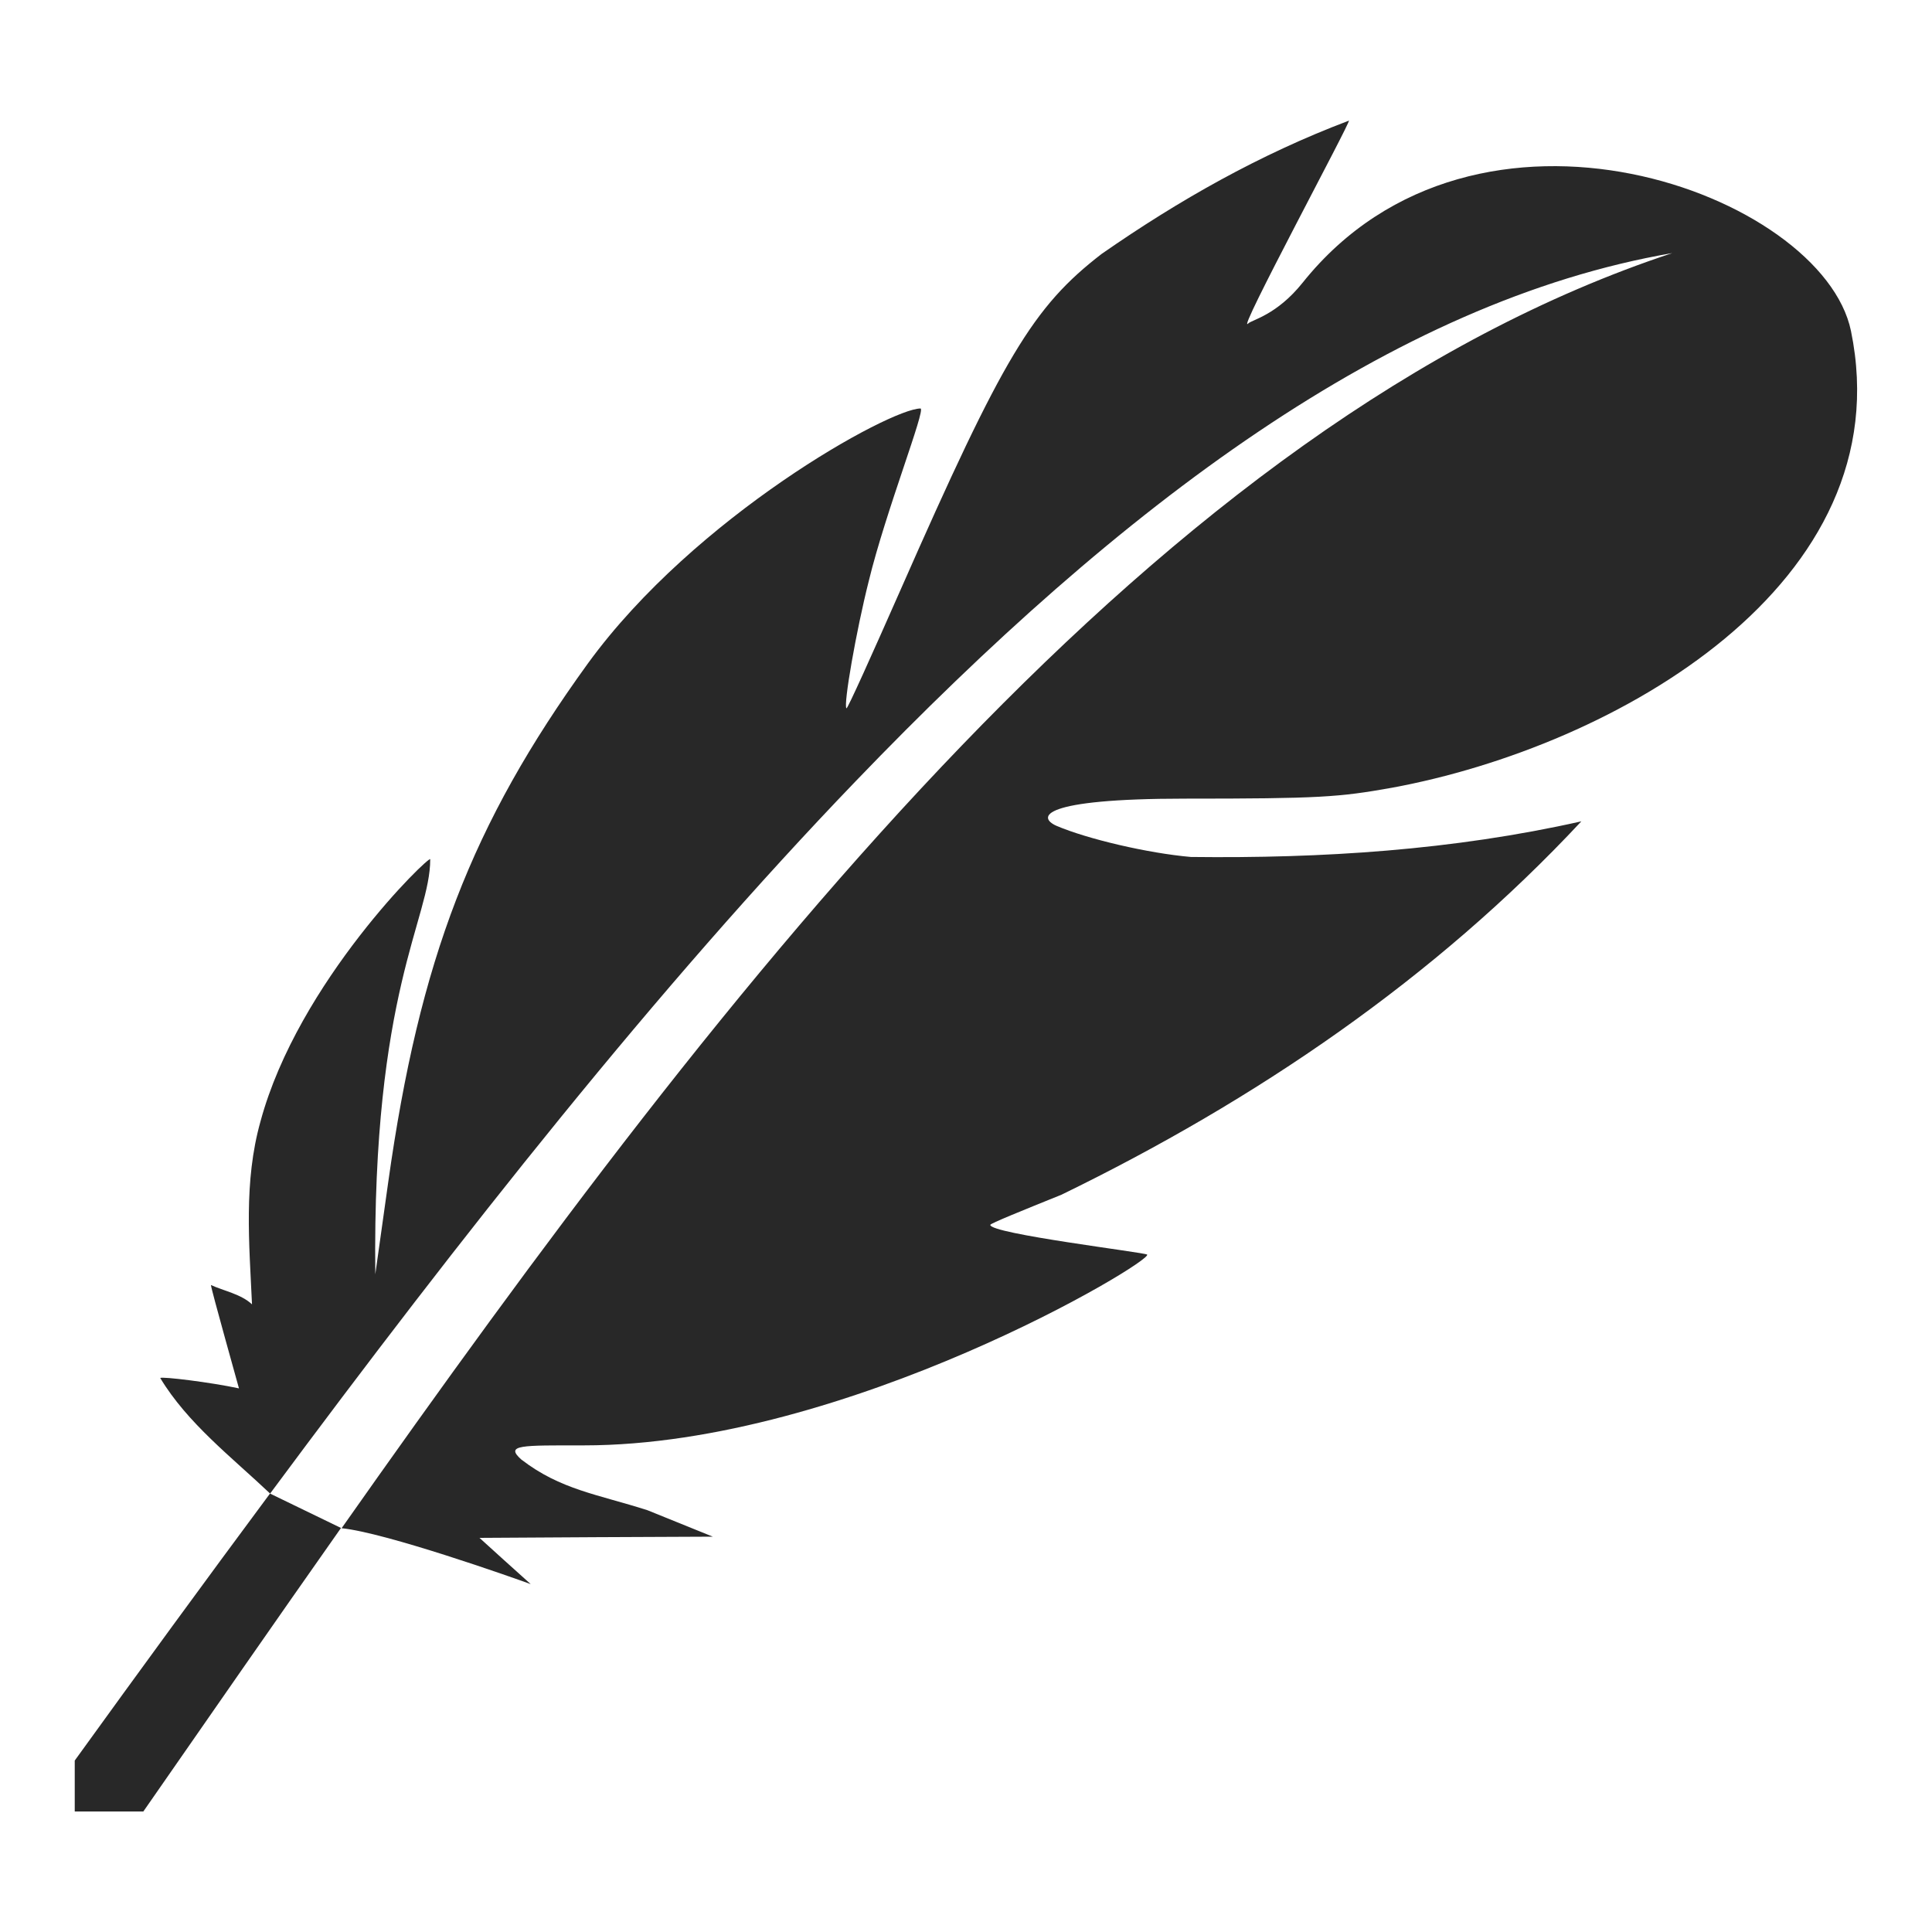 <svg width="16" height="16" version="1.1" xmlns="http://www.w3.org/2000/svg">
  <defs>
    <style id="current-color-scheme" type="text/css">.ColorScheme-Text { color:#282828; } .ColorScheme-Highlight { color:#458588; }</style>
  </defs>
  <path class="ColorScheme-Text" d="m11.17 0.999-0.004 0.002c-0.734 0.278-1.402 0.656-2.043 1.102-0.568 0.438-0.816 0.853-1.662 2.775-0.243 0.551-0.443 0.996-0.451 0.988-0.027-0.027 0.081-0.644 0.185-1.055 0.139-0.573 0.476-1.428 0.428-1.428-0.252 0-1.867 0.891-2.754 2.111-0.962 1.329-1.395 2.453-1.654 4.297l-0.107 0.762c-0.026-2.352 0.455-2.941 0.455-3.437 0-0.04-1.093 1.012-1.406 2.172-0.14 0.499-0.093 1.008-0.07 1.514-0.092-0.086-0.237-0.112-0.34-0.16 0 0.031 0.232 0.852 0.232 0.856-0.231-0.05-0.639-0.1-0.652-0.086 0.225 0.374 0.592 0.656 0.91 0.957 1.588-2.141 3.207-4.192 4.848-5.898 2.2-2.289 4.442-3.975 6.764-4.375-4.24 1.401-7.781 5.958-11.02 10.56 0.366 0.037 1.413 0.407 1.566 0.463-0.142-0.127-0.283-0.255-0.424-0.383 0.644-0.005 1.288-0.007 1.932-0.01l-0.541-0.219c-0.412-0.132-0.719-0.169-1.045-0.42-0.137-0.123-0.002-0.117 0.519-0.117 2.18 0 4.716-1.528 4.664-1.58-0.018-0.018-1.299-0.172-1.299-0.246 0-0.012 0.266-0.119 0.59-0.25 1.605-0.781 3.091-1.79 4.305-3.092-1.063 0.239-2.147 0.308-3.234 0.295-0.355-0.031-0.855-0.148-1.113-0.258-0.158-0.07-0.141-0.225 1.064-0.225 1.113 0 1.276-0.012 1.713-0.09 1.853-0.341 4.233-1.691 3.803-3.783-0.235-1.135-3.101-2.201-4.541-0.4-0.216 0.27-0.42 0.307-0.451 0.338-0.11 0.111 0.856-1.68 0.834-1.68zm-8.934 11.37c-0.542 0.73-1.082 1.47-1.617 2.211v0.422h0.568c0.538-0.774 1.083-1.561 1.637-2.348z" fill="currentColor"/>
</svg>
